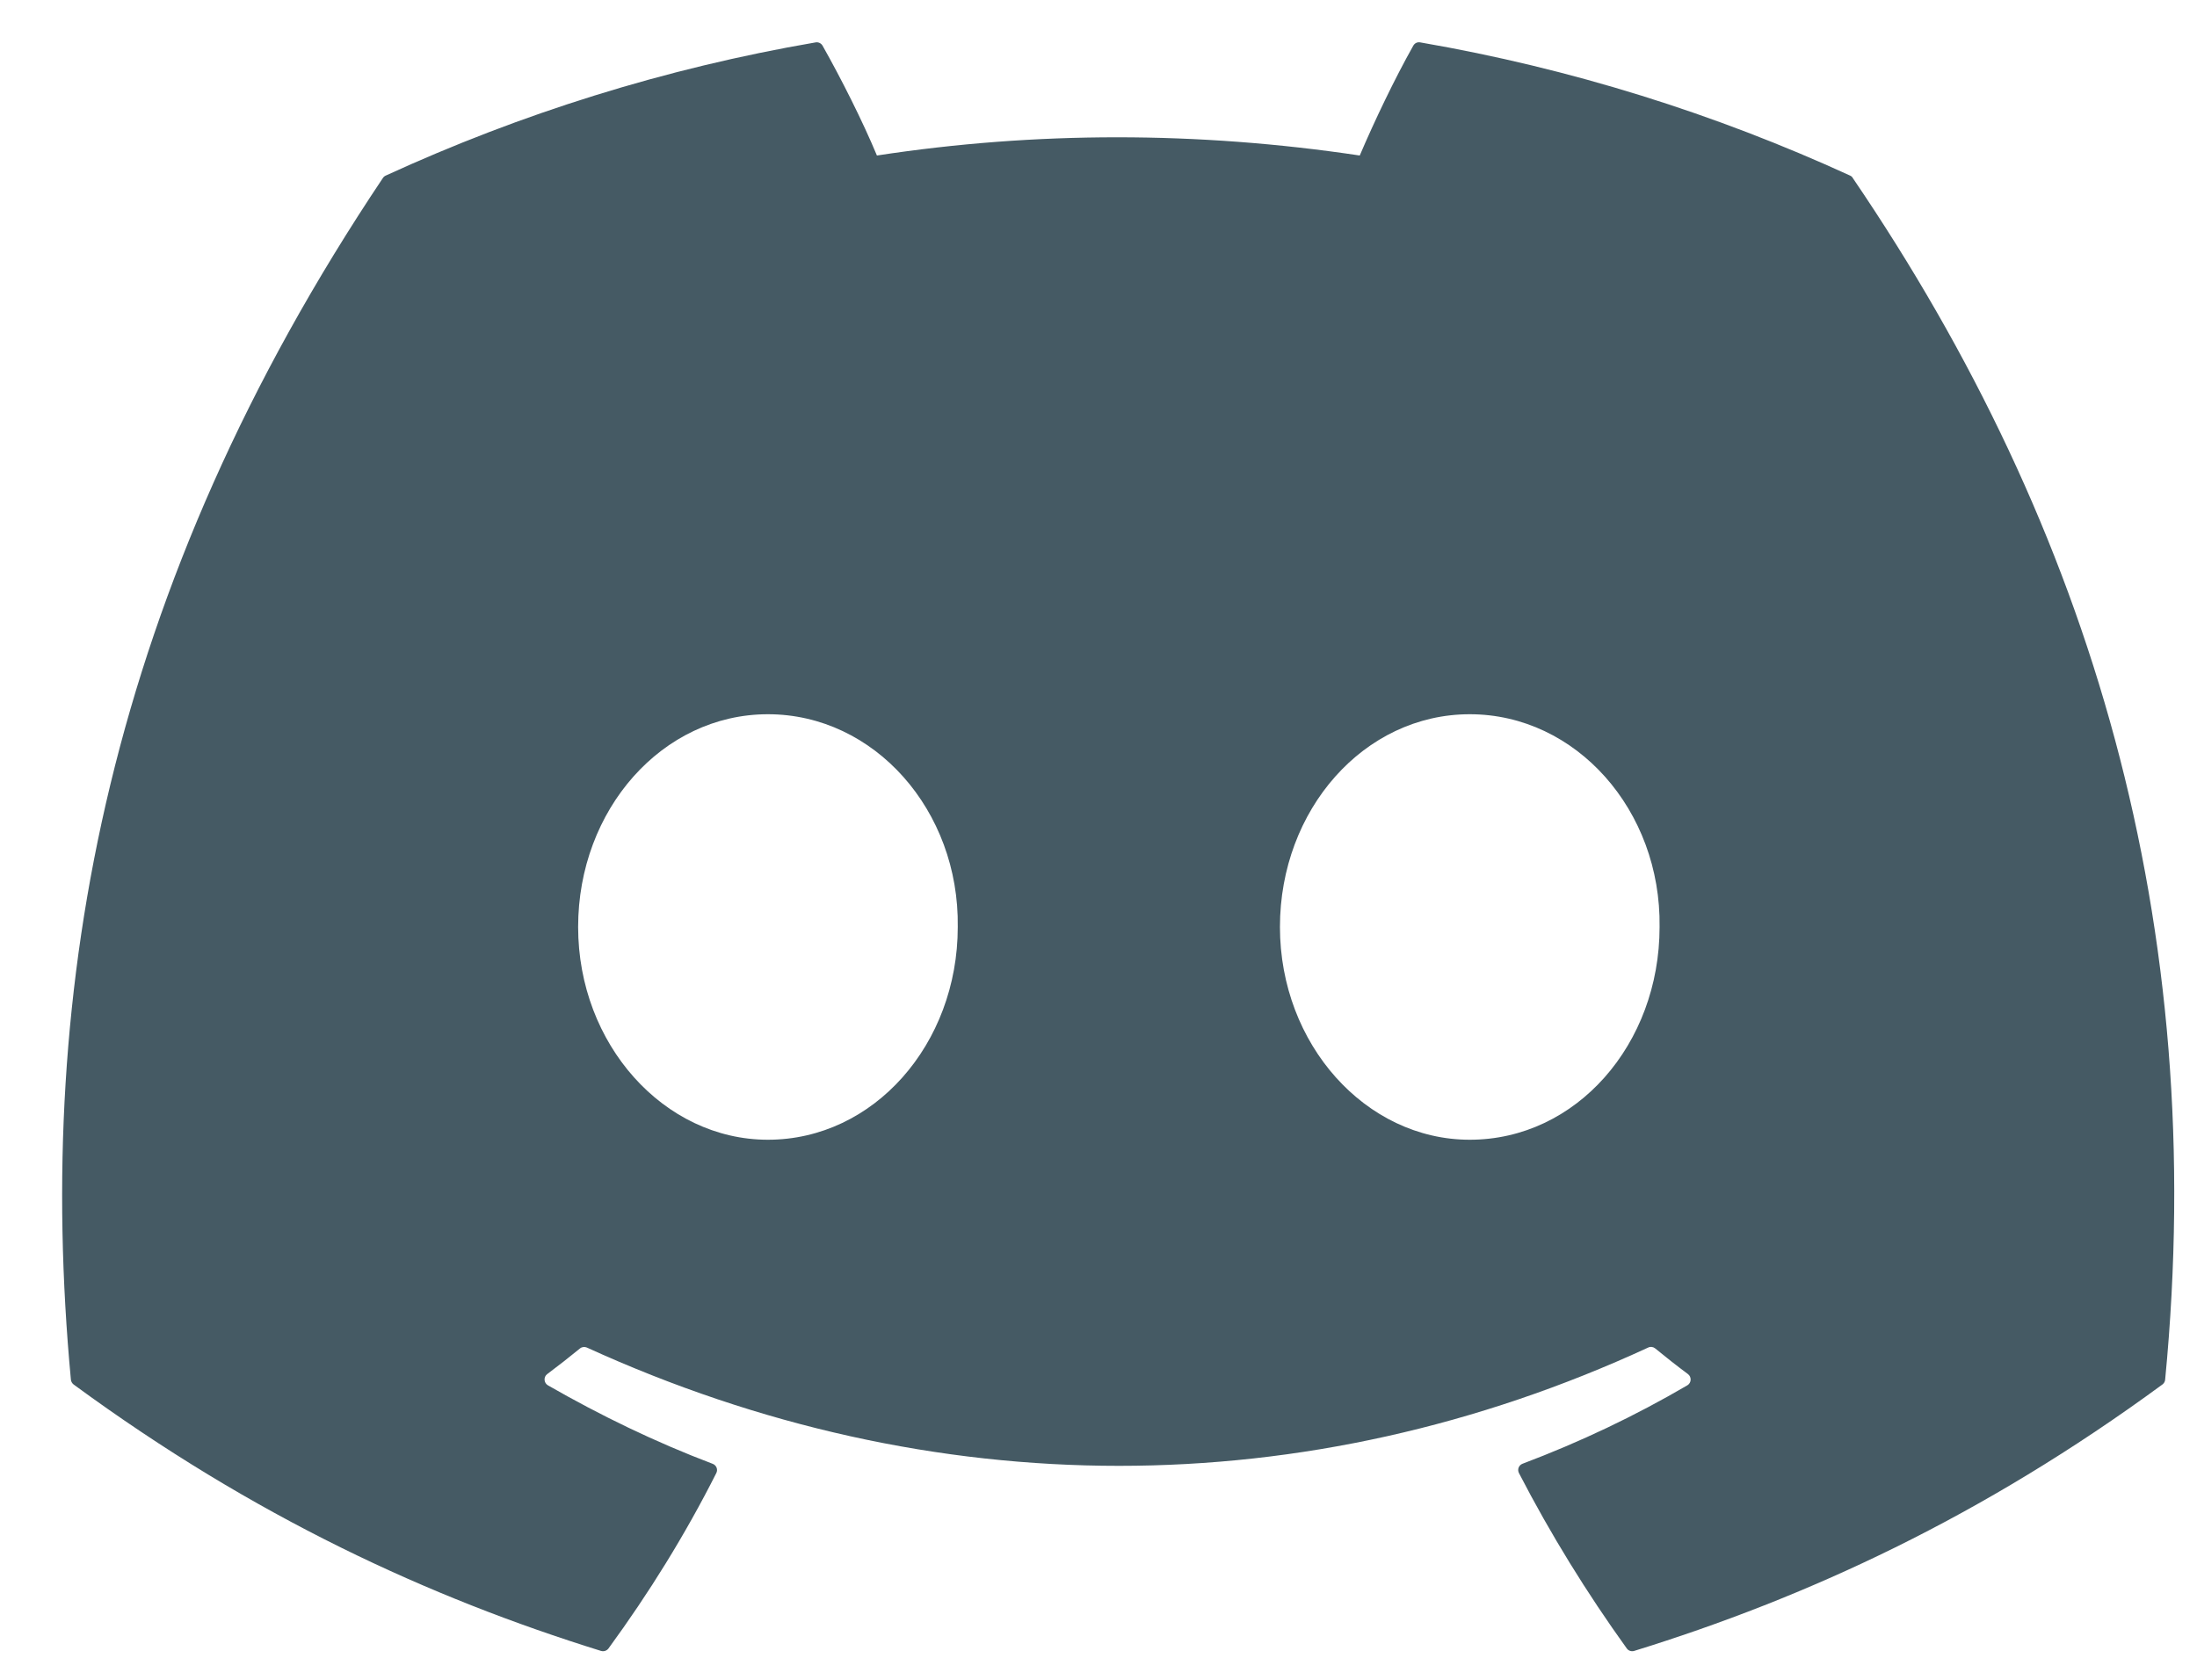 <svg width="34" height="26" viewBox="0 0 34 26" fill="none" xmlns="http://www.w3.org/2000/svg">
<path d="M28.632 2.718C26.549 1.763 24.314 1.059 21.979 0.656C21.936 0.648 21.894 0.667 21.872 0.706C21.584 1.217 21.266 1.883 21.043 2.407C18.531 2.031 16.032 2.031 13.571 2.407C13.348 1.872 13.018 1.217 12.729 0.706C12.707 0.669 12.665 0.649 12.623 0.656C10.288 1.057 8.054 1.761 5.969 2.718C5.951 2.726 5.936 2.739 5.925 2.756C1.688 9.084 0.527 15.257 1.097 21.353C1.099 21.382 1.116 21.411 1.139 21.429C3.935 23.481 6.643 24.727 9.301 25.553C9.344 25.566 9.389 25.551 9.416 25.516C10.044 24.657 10.605 23.752 11.085 22.801C11.114 22.745 11.087 22.679 11.029 22.657C10.14 22.32 9.293 21.909 8.479 21.442C8.415 21.404 8.409 21.312 8.469 21.268C8.64 21.14 8.811 21.006 8.975 20.872C9.005 20.847 9.046 20.842 9.081 20.857C14.43 23.299 20.221 23.299 25.508 20.857C25.542 20.84 25.584 20.846 25.614 20.87C25.778 21.005 25.95 21.14 26.122 21.268C26.181 21.312 26.177 21.404 26.113 21.442C25.299 21.918 24.452 22.32 23.562 22.656C23.504 22.678 23.478 22.745 23.507 22.801C23.998 23.751 24.558 24.656 25.175 25.514C25.201 25.551 25.247 25.566 25.29 25.553C27.961 24.727 30.669 23.481 33.465 21.429C33.489 21.411 33.505 21.384 33.507 21.354C34.189 14.306 32.366 8.184 28.674 2.757C28.665 2.739 28.65 2.726 28.632 2.718ZM11.884 17.641C10.274 17.641 8.947 16.163 8.947 14.348C8.947 12.533 10.248 11.055 11.884 11.055C13.533 11.055 14.848 12.546 14.822 14.348C14.822 16.163 13.521 17.641 11.884 17.641ZM22.745 17.641C21.135 17.641 19.808 16.163 19.808 14.348C19.808 12.533 21.109 11.055 22.745 11.055C24.394 11.055 25.709 12.546 25.683 14.348C25.683 16.163 24.394 17.641 22.745 17.641Z" fill="#455A64"/>
</svg>
